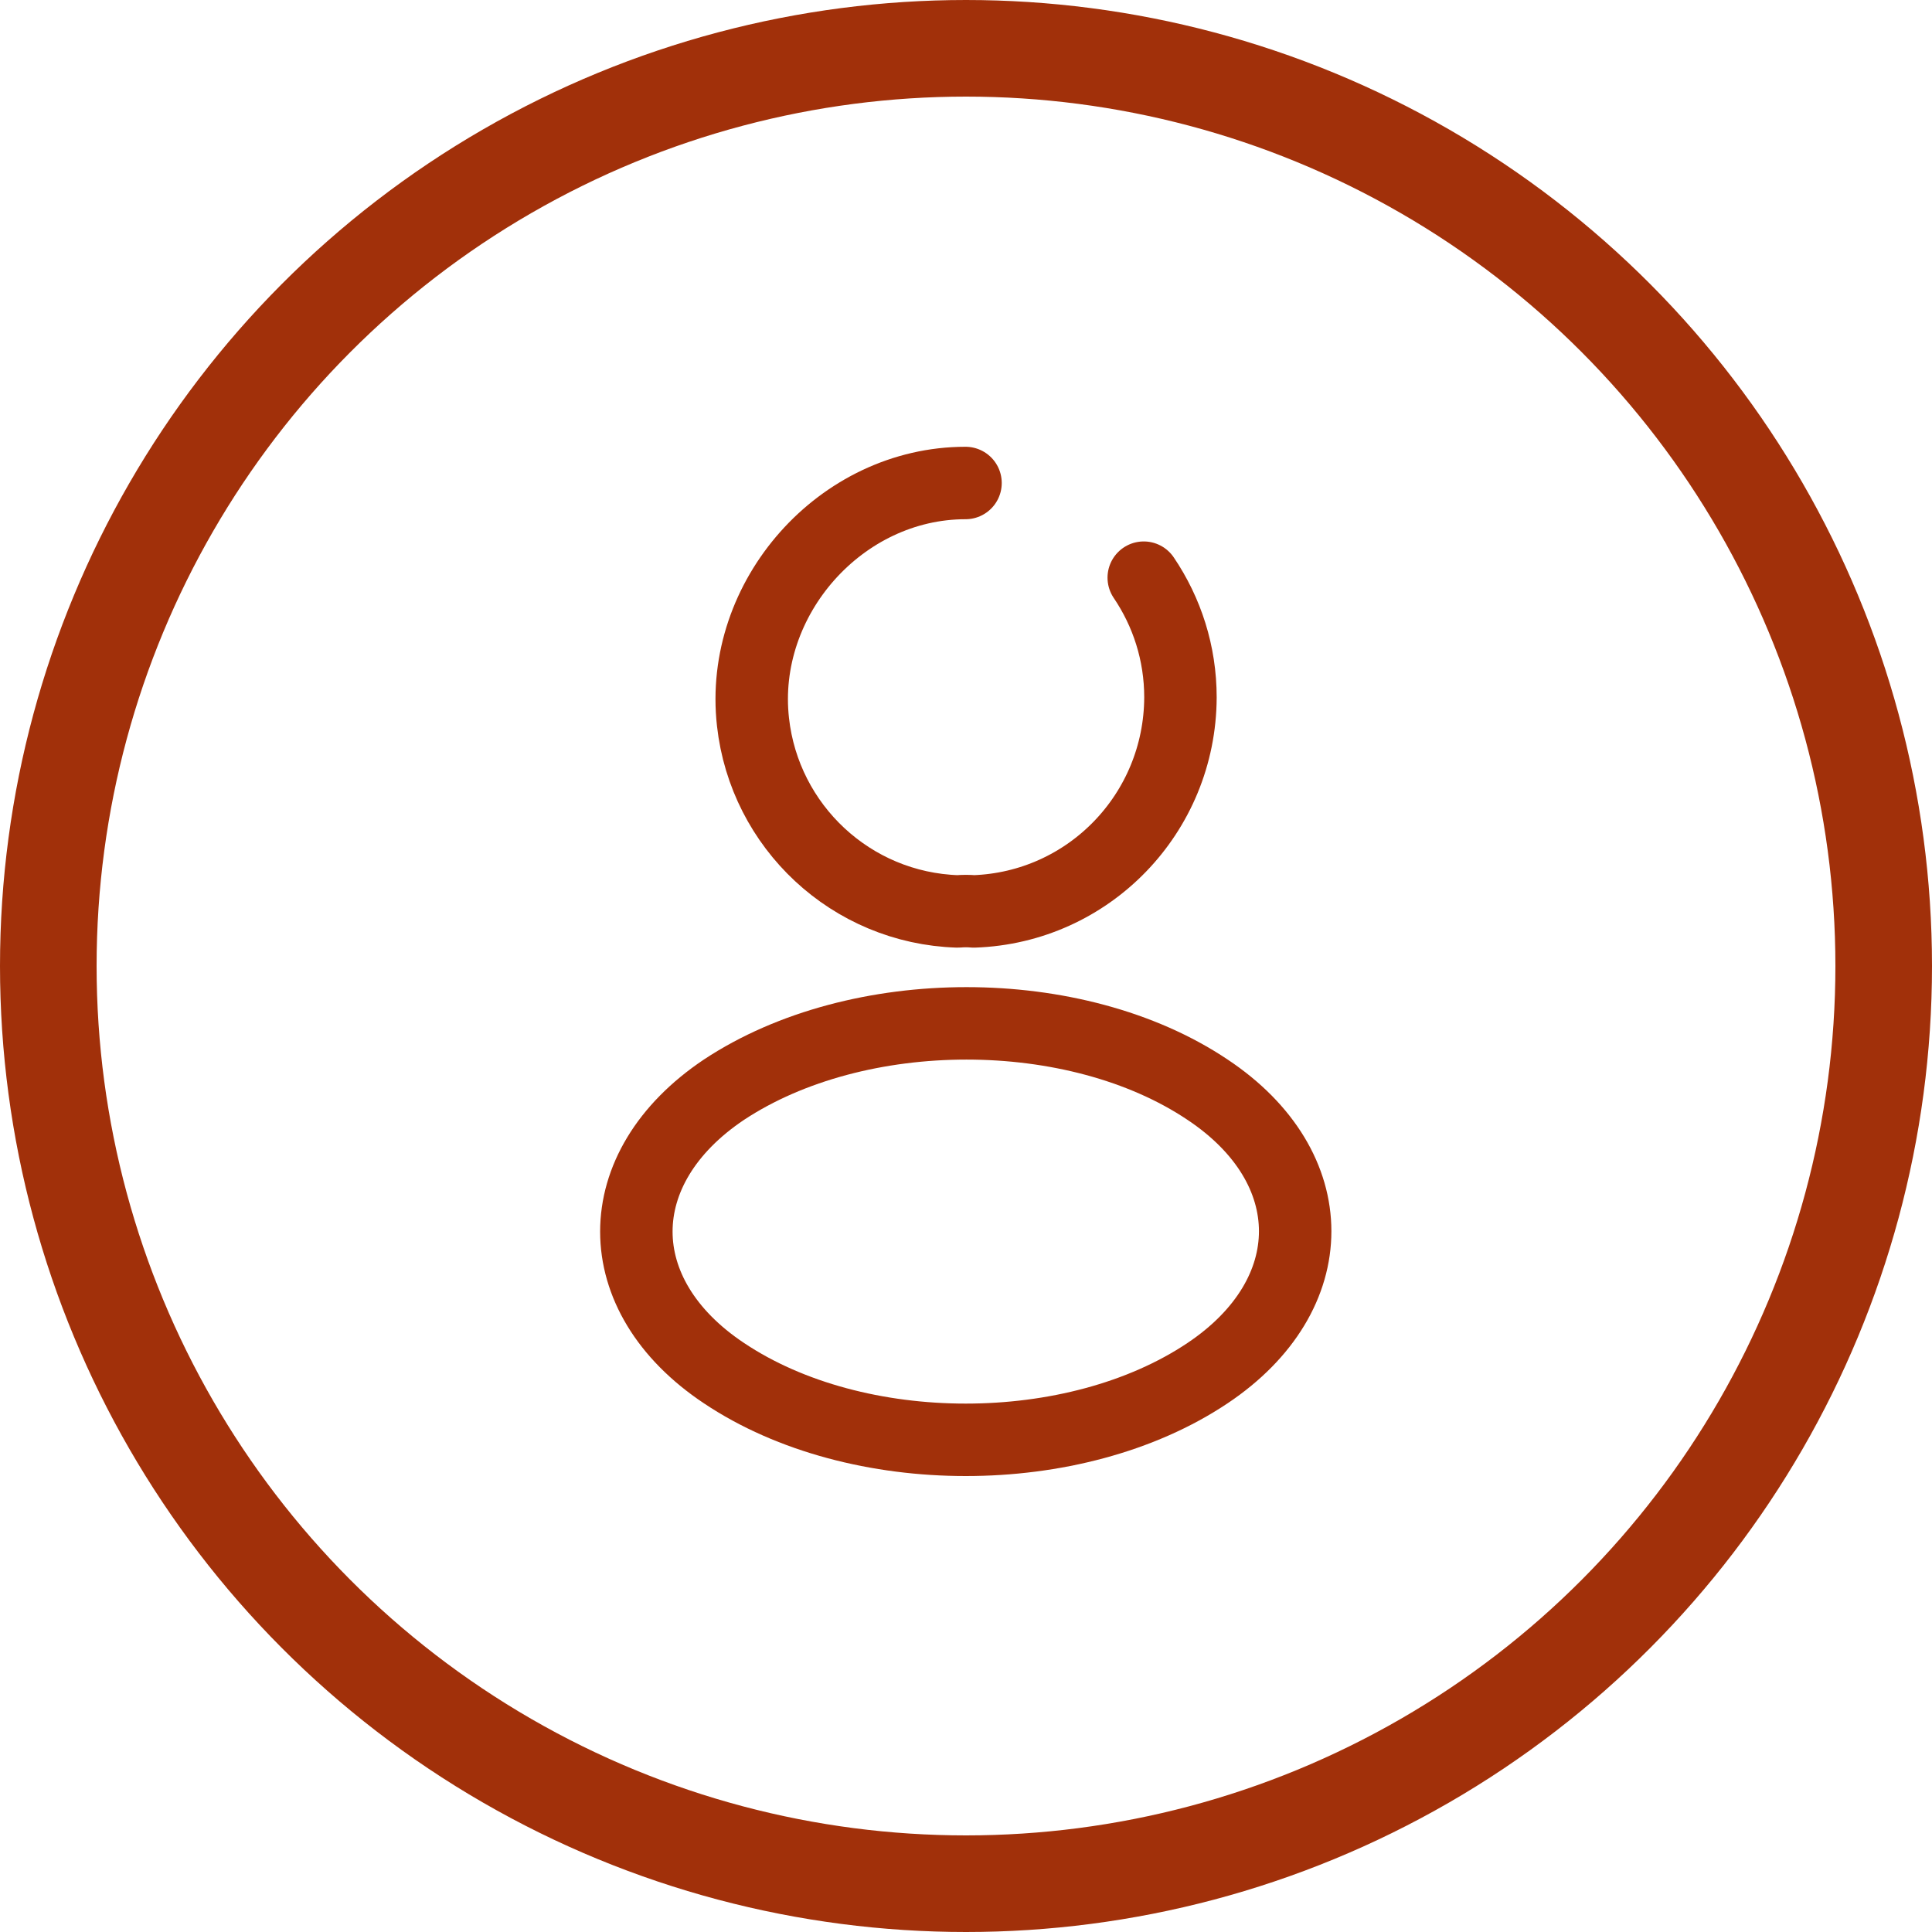 <svg width="40" height="40" viewBox="0 0 40 40" fill="none" xmlns="http://www.w3.org/2000/svg">
<circle cx="20" cy="20" r="19" stroke="#A1300A" stroke-width="2"/>
<path d="M23.68 11.96C24.16 12.67 24.44 13.52 24.44 14.44C24.43 16.84 22.54 18.79 20.16 18.87C20.06 18.86 19.94 18.86 19.83 18.87C17.62 18.8 15.83 17.11 15.59 14.95C15.3 12.38 17.41 10 19.99 10M14.99 22.56C12.57 24.18 12.57 26.82 14.99 28.43C17.74 30.27 22.25 30.27 25 28.43C27.42 26.81 27.42 24.17 25 22.56C22.27 20.73 17.76 20.73 14.99 22.56V22.56Z" stroke="#A1300A" stroke-width="1.5" stroke-linecap="round" stroke-linejoin="round"/>
</svg>

